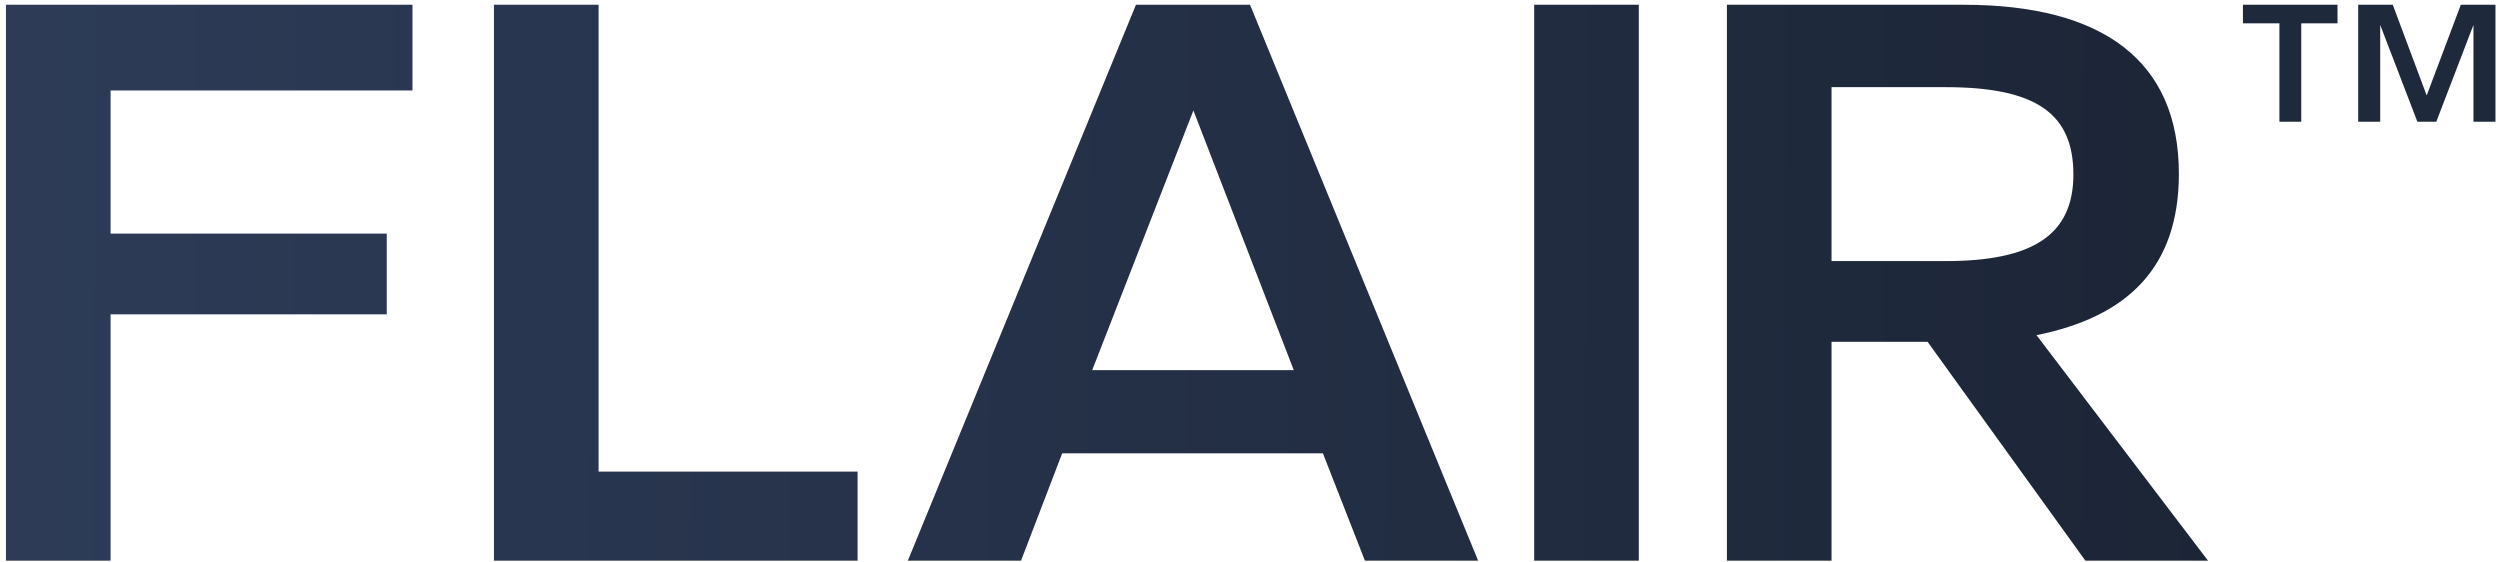 <svg width="258" height="58" viewBox="0 0 258 58" fill="none" xmlns="http://www.w3.org/2000/svg">
<g clip-path="url(#clip0_2975_19793)">
<path d="M235.235 2.41H231.471V0.492H241.23V2.41H237.489V12.562H235.235V2.41Z" fill="#1F293C"/>
<path d="M243.36 0.492H246.935L250.434 9.853L253.957 0.492H257.533V12.562H255.261V2.571L251.426 12.562H249.473L245.637 2.571V12.562H243.366V0.492H243.36Z" fill="#1F293C"/>
<path fill-rule="evenodd" clip-rule="evenodd" d="M0.615 0.492H42.567V9.338H11.413V24.11H39.912V32.441H11.413V57.862H0.615V0.492ZM50.975 0.492H61.773V48.672H88.502V57.862H50.975V0.492ZM129.001 0.492H117.23L93.687 57.862H105.37L109.618 46.783H136.524L140.861 57.862H152.543L129.001 0.492ZM123.159 11.399L133.515 38.195H112.716L123.159 11.399ZM158.327 0.492H169.124V57.862H158.327V0.492ZM202.644 0.492H178.217V57.862H189.014V35.275H198.927L215.212 57.862H227.869L210.167 34.588C219.549 32.698 224.859 27.631 224.859 17.926C224.859 6.246 216.982 0.492 202.644 0.492ZM213.973 18.012C213.973 24.282 209.725 26.944 200.786 26.944H189.014V8.995H200.786C210.167 8.995 213.973 11.743 213.973 18.012Z" fill="url(#paint0_linear_2975_19793)"/>
</g>
<defs>
<linearGradient id="paint0_linear_2975_19793" x1="-26.232" y1="40.571" x2="250.791" y2="42.395" gradientUnits="userSpaceOnUse">
<stop stop-color="#2F3E5B"/>
<stop offset="1" stop-color="#1A2333"/>
</linearGradient>
<clipPath id="clip0_2975_19793">
<rect width="256.915" height="57.37" fill="white" transform="translate(0.613 0.49)"/>
</clipPath>
</defs>
</svg>
